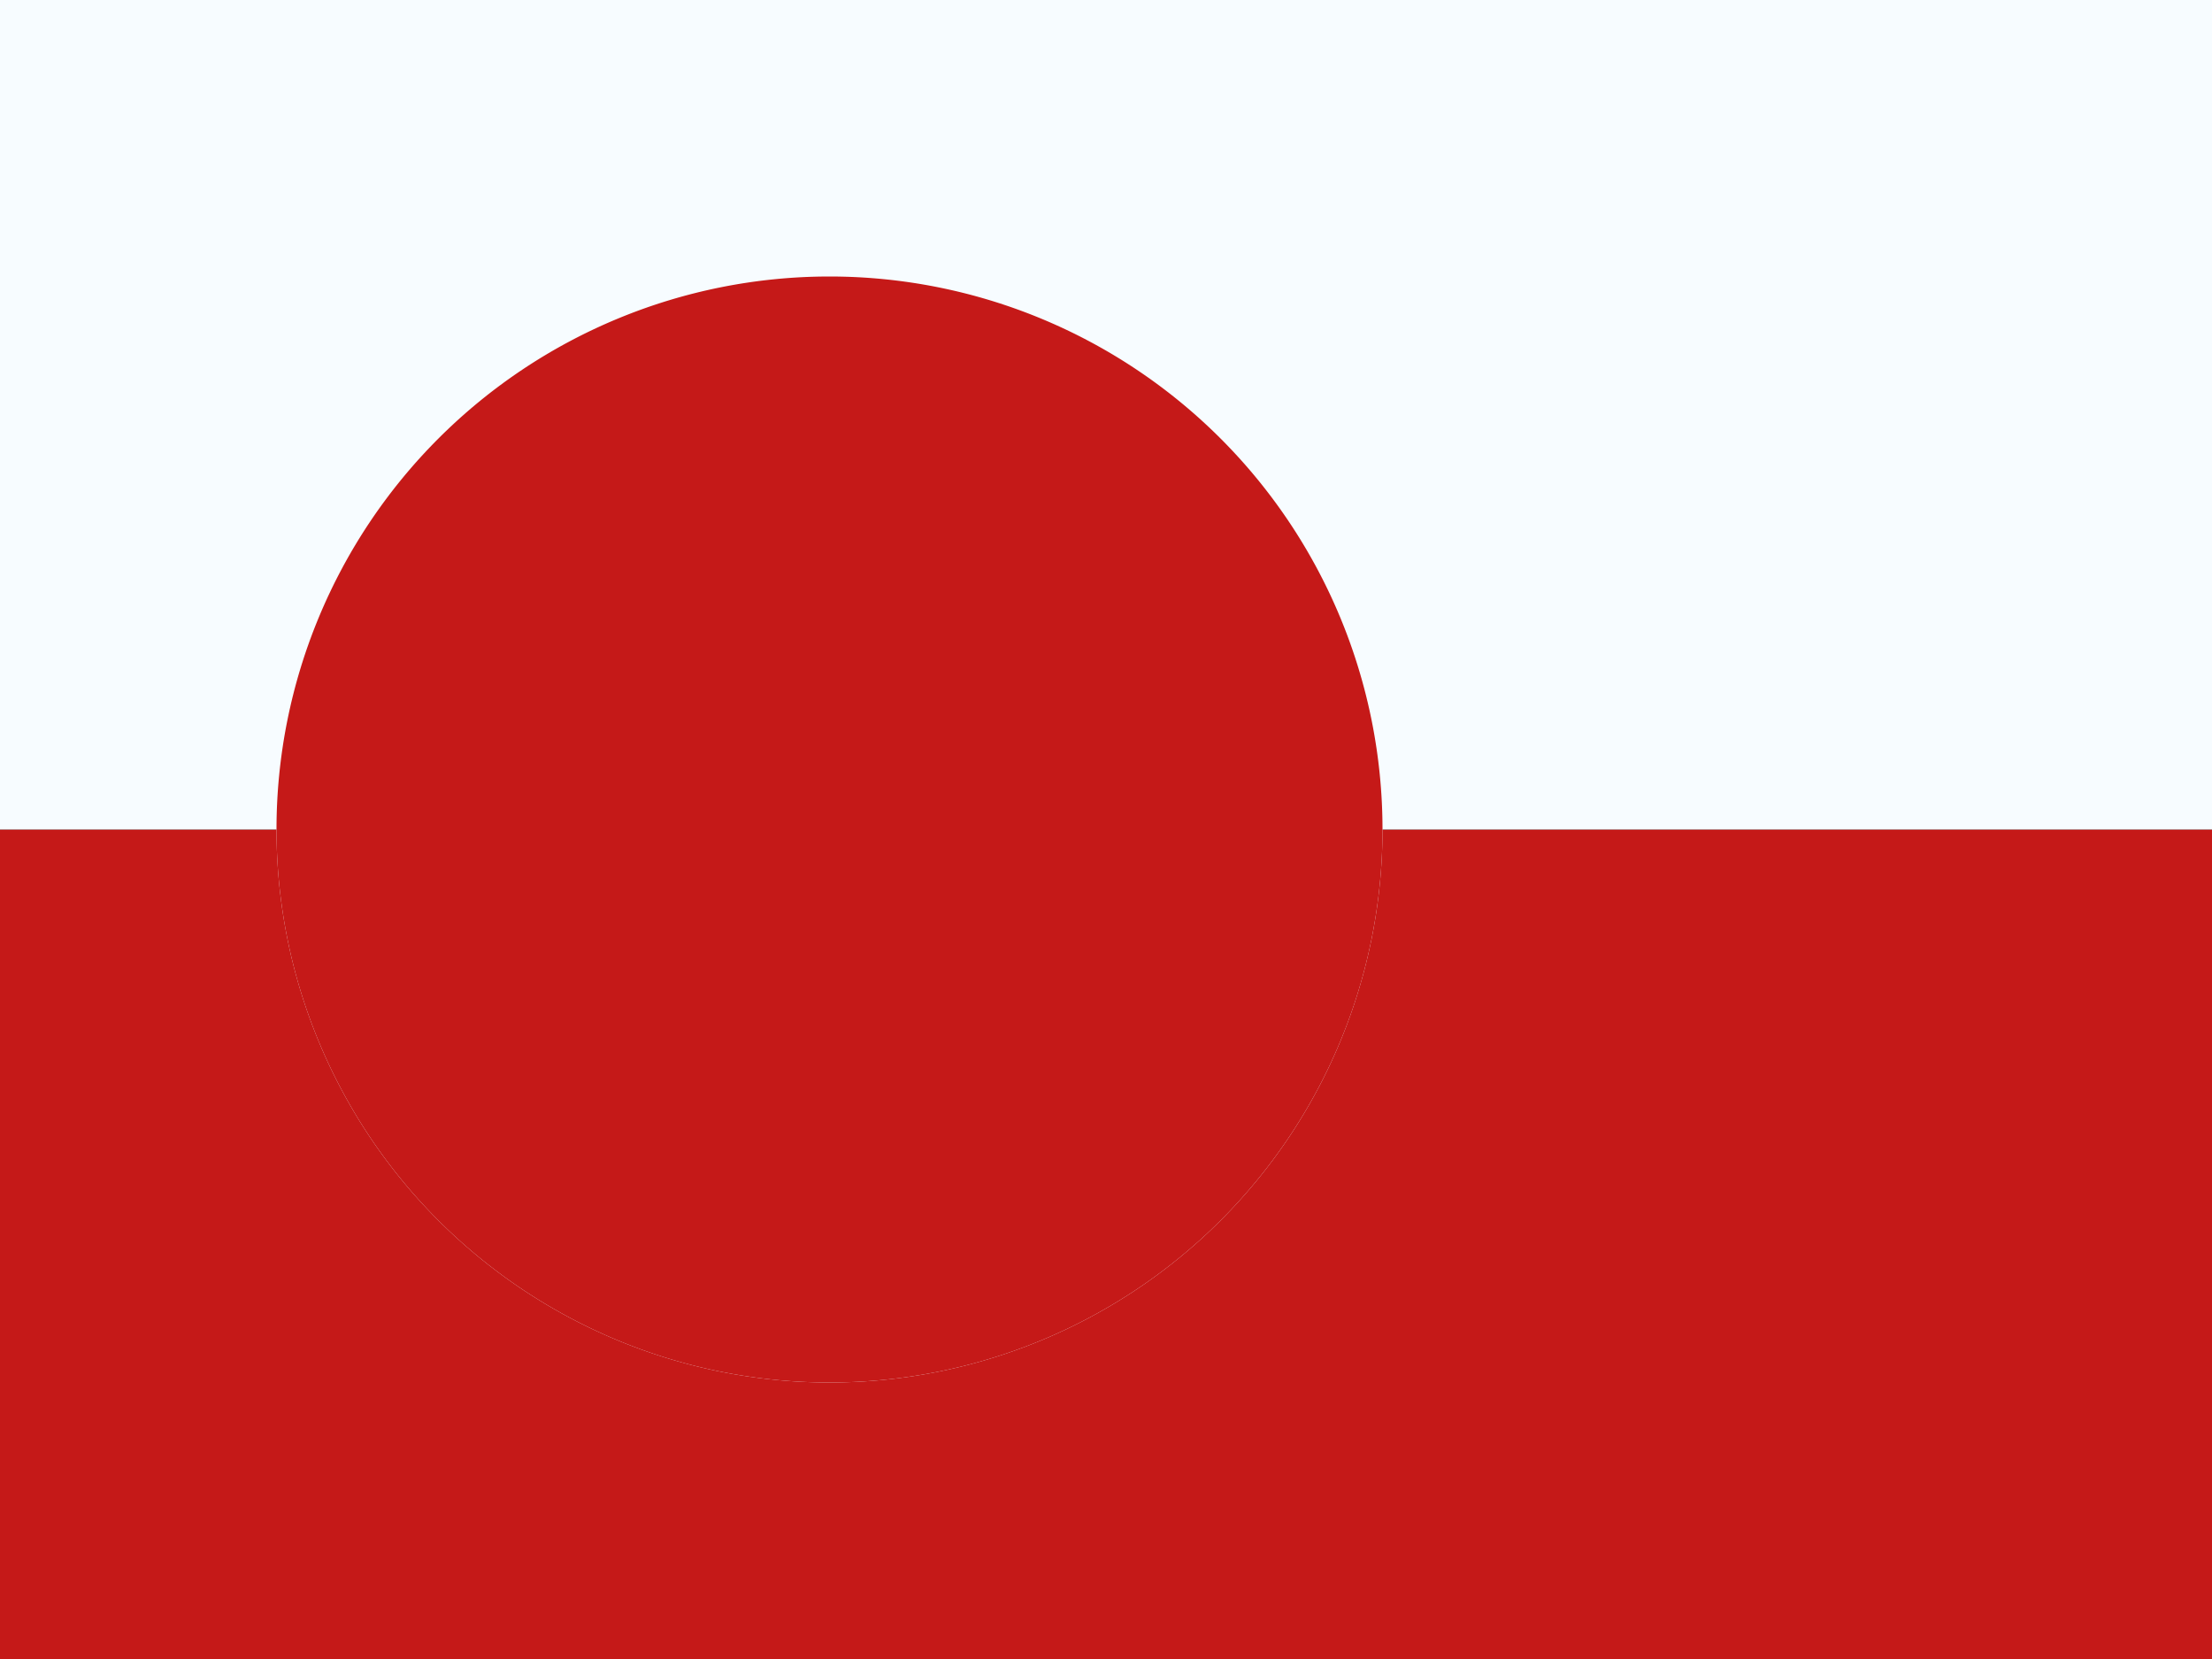 <svg xmlns="http://www.w3.org/2000/svg" width="3em" height="2.25em" viewBox="0 0 32 24"><rect x="0" y="0" width="32" height="24" fill="#333333" stroke="none"/><g fill="none"><path fill="#C51918" fill-rule="evenodd" d="M0 12h32v12H0z" clip-rule="evenodd"/><mask id="" width="32" height="12" x="0" y="12" maskUnits="userSpaceOnUse" style="mask-type:luminance"><path fill="#fff" fill-rule="evenodd" d="M0 12h32v12H0z" clip-rule="evenodd"/></mask><g mask="url(#)"><path fill="#F7FCFF" fill-rule="evenodd" d="M12 20a8 8 0 1 0 0-16a8 8 0 0 0 0 16" clip-rule="evenodd"/></g><path fill="#F7FCFF" fill-rule="evenodd" d="M0 0h32v12H0z" clip-rule="evenodd"/><mask id="" width="32" height="12" x="0" y="0" maskUnits="userSpaceOnUse" style="mask-type:luminance"><path fill="#fff" fill-rule="evenodd" d="M0 0h32v12H0z" clip-rule="evenodd"/></mask><g mask="url(#)"><path fill="#C51918" fill-rule="evenodd" d="M12 20a8 8 0 1 0 0-16a8 8 0 0 0 0 16" clip-rule="evenodd"/></g></g></svg>